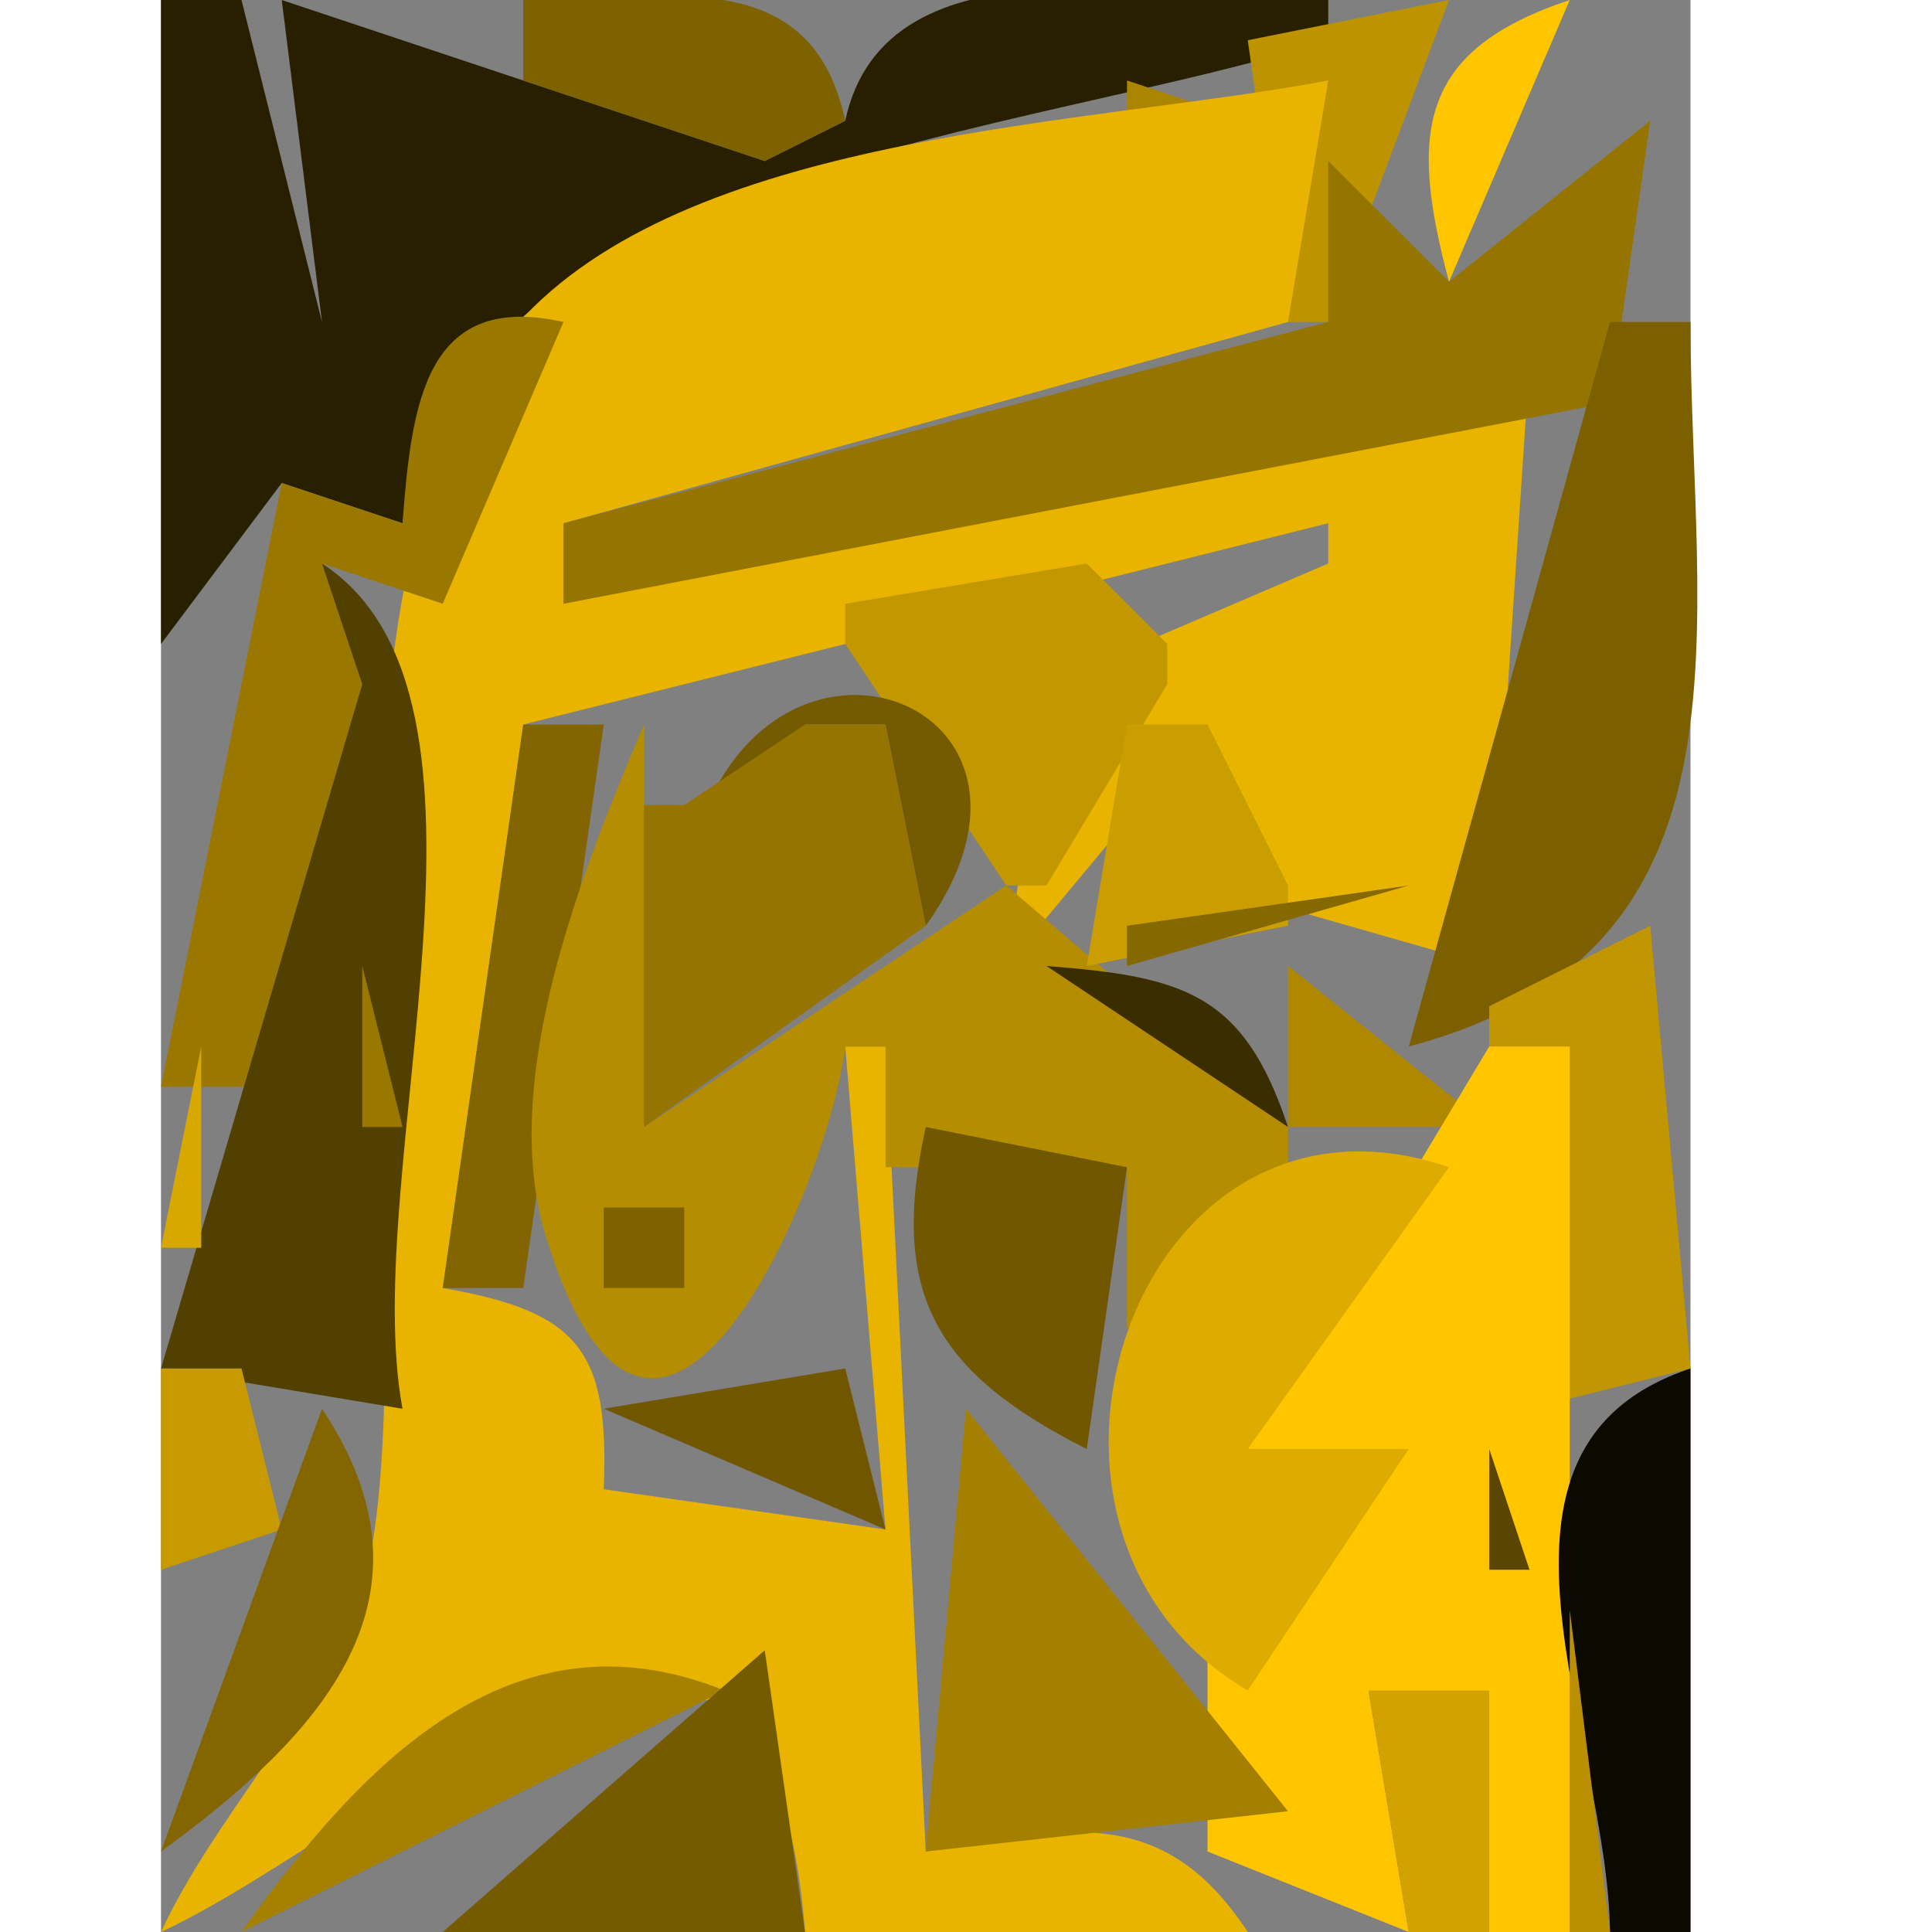<?xml version="1.0" standalone="yes"?>
<svg width="48" height="48">
<rect width="100%" height="100%" fill="#808080" stroke="none"/>
<path style="fill:#ffffff; stroke:none;" d="M0 0L0 48L4 48L4 0L0 0z"/>
<path style="fill:#281f00; stroke:none;" d="M4 0L4 16L7 12L10 13C11.407 4.151 25.73 3.365 33 1L33 0C29.005 0 22.013 -1.726 21 3L19 4L7 0L8 8L6 0L4 0z"/>
<path style="fill:#896a00; stroke:none;" d="M6 0L8 8L6 0z"/>
<path style="fill:#7e6200; stroke:none;" d="M13 0L13 2L19 4L21 3C20.146 -0.987 16.511 0 13 0z"/>
<path style="fill:#bd9300; stroke:none;" d="M31 1L32 8L33 8L36 0L31 1z"/>
<path style="fill:#ffc600; stroke:none;" d="M36 7L39 0C35.202 1.26 35.021 3.326 36 7z"/>
<path style="fill:#3d2f00; stroke:none;" d="M38 5L42 0L38 5z"/>
<path style="fill:#ffffff; stroke:none;" d="M42 0L42 48L48 48L48 0L42 0z"/>
<path style="fill:#ab8500; stroke:none;" d="M28 2L28 3L31 3L28 2z"/>
<path style="fill:#e8b400; stroke:none;" d="M4 48C9.746 45.325 19.066 35.752 20 48L31 48C28.91 44.811 26.536 45.382 23 46L22 26L21 26L22 38L15 37C15.139 33.558 14.402 32.593 11 32L13 18L33 13L33 14L26 17L25 24L30 18L30 22L37 24L38 9L14 15L14 13L32 8L33 2C27.114 3.109 17.406 3.259 13.032 7.854C7.222 13.96 10.414 30.217 9.308 38C8.776 41.746 5.556 44.638 4 48z"/>
<path style="fill:#967400; stroke:none;" d="M41 3L36 7L33 4L33 8L14 13L14 15L40 10L41 3z"/>
<path style="fill:#9a7800; stroke:none;" d="M10 13L7 12L4 27L7 27L9 17L8 14L11 15L14 8C10.546 7.223 10.227 10.06 10 13z"/>
<path style="fill:#7c6000; stroke:none;" d="M40 8L35 26C43.9 23.649 42 15.581 42 8L40 8z"/>
<path style="fill:#745a00; stroke:none;" d="M26 16L33 14L26 16z"/>
<path style="fill:#524000; stroke:none;" d="M8 14L9 17L4 34L10 35C8.902 29.083 13.106 17.323 8 14z"/>
<path style="fill:#c39700; stroke:none;" d="M21 15L21 16L25 22L26 22L29 17L29 16L27 14L21 15z"/>
<path style="fill:#745a00; stroke:none;" d="M17 22L18 22L20 18L22 18L23 23C27.188 17.143 18.277 14.18 17 22z"/>
<path style="fill:#826500; stroke:none;" d="M13 18L11 32L13 32L15 18L13 18z"/>
<path style="fill:#b58d00; stroke:none;" d="M16 18C14.5 21.531 12.367 26.812 13.553 30.695C16.217 39.413 20.508 29.785 21 26L22 26L22 29L28 29L28 33L29 33L32 29L32 28L25 22L16 28L16 18z"/>
<path style="fill:#957400; stroke:none;" d="M20 18L17 20L16 20L16 28L23 23L22 18L20 18z"/>
<path style="fill:#ca9d00; stroke:none;" d="M28 18L27 24L32 23L32 22L30 18L28 18z"/>
<path style="fill:#866800; stroke:none;" d="M28 23L28 24L35 22L28 23z"/>
<path style="fill:#c19600; stroke:none;" d="M41 23L37 25L37 26L38 35L42 34L41 23z"/>
<path style="fill:#9a7800; stroke:none;" d="M9 24L9 28L10 28L9 24z"/>
<path style="fill:#3a2d00; stroke:none;" d="M26 24L32 28C30.901 24.679 29.41 24.263 26 24z"/>
<path style="fill:#af8800; stroke:none;" d="M32 24L32 28L37 28L32 24z"/>
<path style="fill:#d8a800; stroke:none;" d="M5 26L4 31L5 31L5 26z"/>
<path style="fill:#ffc600; stroke:none;" d="M37 26L31 36L35 36L30 40L30 45L30 46L35 48L34 42L37 48L39 48L39 26L37 26z"/>
<path style="fill:#705700; stroke:none;" d="M23 28C22.084 32.143 23.241 34.104 27 36L28 29L23 28z"/>
<path style="fill:#deac00; stroke:none;" d="M31 42L35 36L31 36L36 29C28.193 26.318 24.244 38.053 31 42z"/>
<path style="fill:#7e6200; stroke:none;" d="M15 30L15 32L17 32L17 30L15 30z"/>
<path style="fill:#c69a00; stroke:none;" d="M4 34L4 39L7 38L6 34L4 34z"/>
<path style="fill:#705700; stroke:none;" d="M15 35L22 38L21 34L15 35z"/>
<path style="fill:#0c0900; stroke:none;" d="M40 48L42 48L42 34C36.119 35.96 39.946 43.07 40 48z"/>
<path style="fill:#836600; stroke:none;" d="M8 35L4 46C7.987 43.097 11.126 39.691 8 35z"/>
<path style="fill:#a58000; stroke:none;" d="M24 35L23 46L32 45L24 35z"/>
<path style="fill:#5a4600; stroke:none;" d="M37 36L37 39L38 39L37 36z"/>
<path style="fill:#ba9000; stroke:none;" d="M39 40L39 48L40 48L39 40z"/>
<path style="fill:#a68100; stroke:none;" d="M6 48L18 42C12.674 39.854 8.934 43.885 6 48z"/>
<path style="fill:#755b00; stroke:none;" d="M11 48L20 48L19 41L11 48z"/>
<path style="fill:#d2a300; stroke:none;" d="M34 42L35 48L37 48L37 42L34 42z"/>
</svg>
